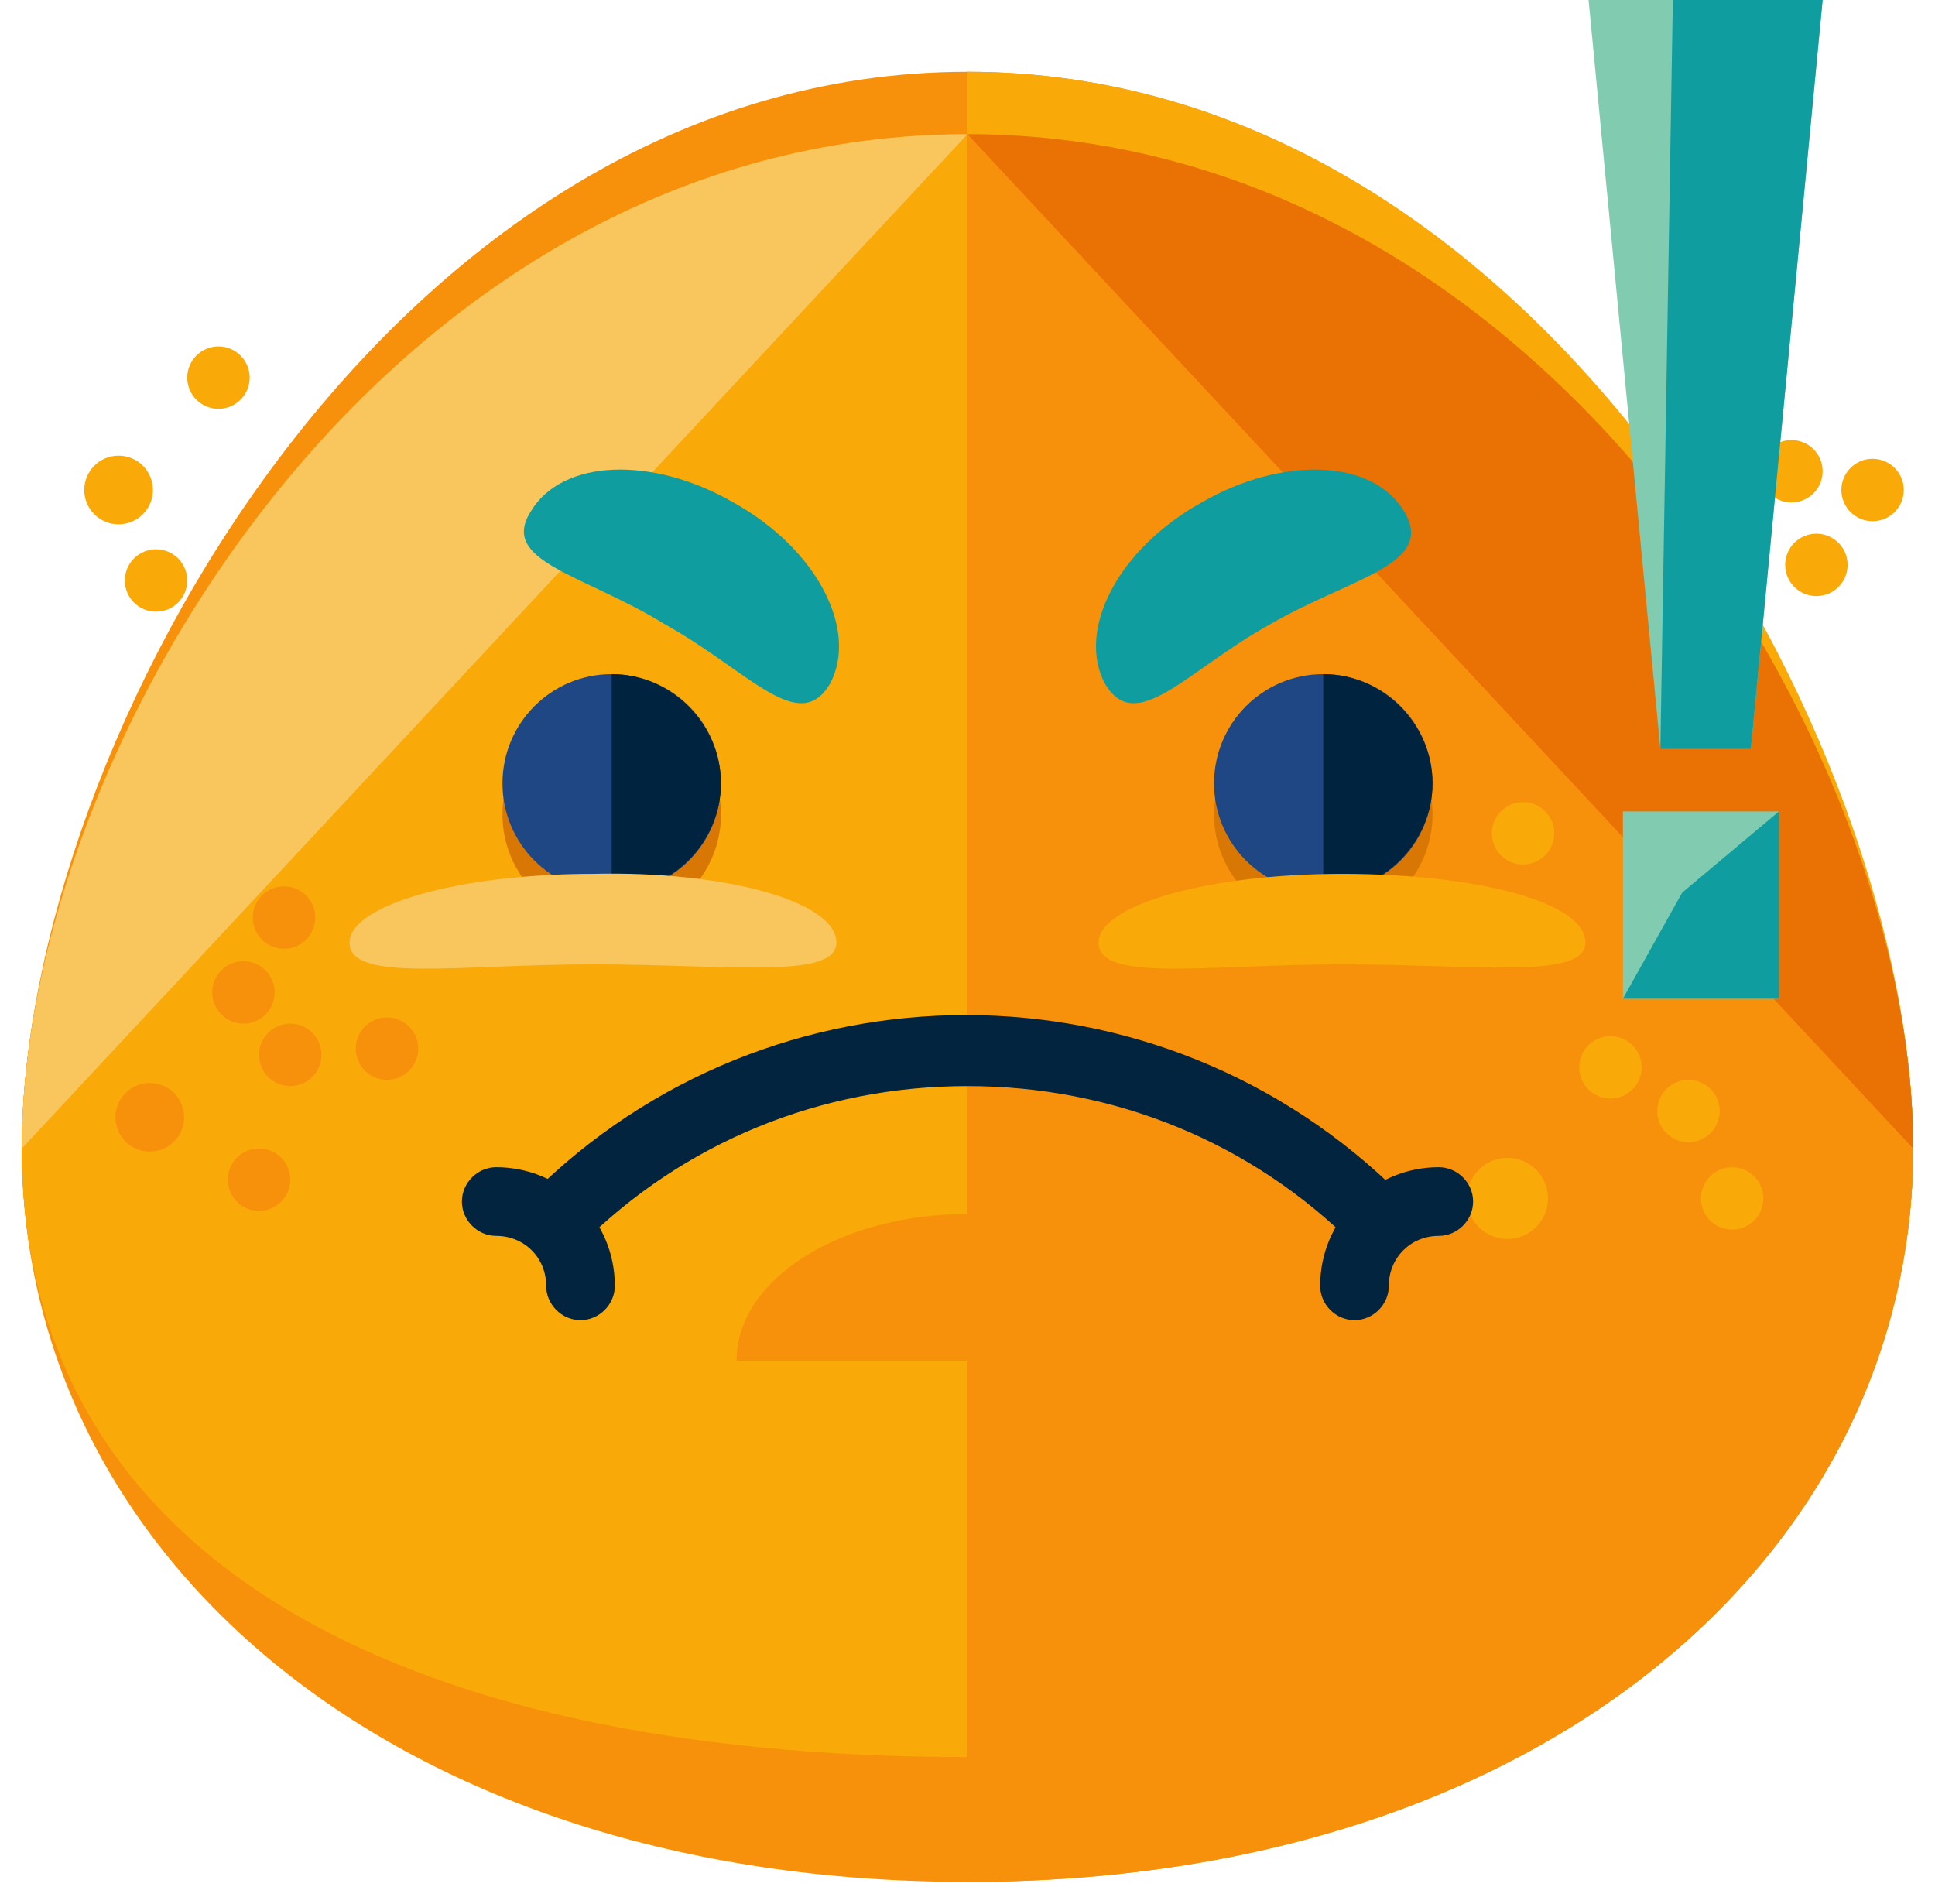 <svg height="61" viewBox="0 0 62 61" width="62" xmlns="http://www.w3.org/2000/svg"><g fill="none"><g transform="translate(0 2)"><path d="m61.3 34.8c0 13-11.9 23.5-30.3 23.5s-30.3-10.5-30.3-23.5 11.9-32.5 30.3-32.5 30.3 19.6 30.3 32.5z" fill="#f7910b"/><path d="m61.3 34.8c0 13-11.9 19.5-30.3 19.5s-30.3-6.5-30.3-19.5 11.9-34.5 30.3-34.5 30.3 21.6 30.3 34.5z" fill="#f7910b"/><path d="m31 .3c18.4 0 30.3 21.5 30.3 34.5s-11.9 19.5-30.3 19.5" fill="#f9a908"/><path d="m61.3 34.8c0 13-11.9 19.5-30.3 19.5s-30.3-6.5-30.3-19.5 11.9-32.5 30.3-32.5 30.3 19.6 30.3 32.5z" fill="#f9a908"/><path d="m.7 34.8c0-13 11.9-32.5 30.3-32.5" fill="#f9c55d"/><path d="m31 2.3c18.4 0 30.3 19.5 30.3 32.5s-11.9 23.5-30.3 23.5" fill="#f7910b"/><path d="m31 2.3c18.4 0 30.3 19.5 30.3 32.5" fill="#ea7103"/><ellipse cx="9.3" cy="31.8" fill="#f7910b" rx="1" ry="1"/><ellipse cx="4.8" cy="33.8" fill="#f7910b" rx="1.1" ry="1.1"/><ellipse cx="7.8" cy="29.8" fill="#f7910b" rx="1" ry="1"/><circle cx="12.4" cy="31.6" fill="#f7910b" r="1"/><circle cx="51.6" cy="32.2" fill="#f9a908" r="1"/><circle cx="54.1" cy="33.6" fill="#f9a908" r="1"/><circle cx="48.8" cy="24.7" fill="#f9a908" r="1"/><circle cx="48.3" cy="36.4" fill="#f9a908" r="1.3"/><circle cx="55.5" cy="36.4" fill="#f9a908" r="1"/><ellipse cx="8.3" cy="35.8" fill="#f7910b" rx="1" ry="1"/><circle cx="9.1" cy="27.4" fill="#f7910b" r="1"/><g fill="#f9a908"><ellipse cx="3.8" cy="13.7" rx="1.1" ry="1.1"/><ellipse cx="7" cy="10.1" rx="1" ry="1"/><circle cx="58.2" cy="16.1" r="1"/><ellipse cx="57.4" cy="13.1" rx="1" ry="1"/><circle cx="60" cy="13.7" r="1"/><ellipse cx="5" cy="16.6" rx="1" ry="1"/></g><g fill="#109da0" transform="translate(16 13)"><path d="m10.6 6.9c-1 1.7-2.6-.4-5.3-1.9-2.6-1.6-5.3-2-4.3-3.6 1-1.7 3.9-1.8 6.5-.3 2.7 1.5 4 4.1 3.1 5.8z"/><path d="m19.4 6.9c1 1.7 2.6-.4 5.3-1.9 2.6-1.5 5.3-1.9 4.3-3.6-1-1.7-3.9-1.8-6.5-.3-2.7 1.5-4 4.1-3.1 5.8z"/></g></g><g transform="translate(14 32)"><path d="m9.6 11.6c0-2.6 3.3-4.7 7.4-4.7s7.4 2.1 7.4 4.7" fill="#f7910b"/><g fill="#02243e"><g transform="translate(0 5)"><path d="m29.4 5.3c-.6 0-1.1-.5-1.1-1.1 0-2.1 1.7-3.8 3.8-3.8.6 0 1.1.5 1.1 1.1s-.5 1.1-1.1 1.1c-.9 0-1.6.7-1.6 1.6 0 .6-.5 1.1-1.1 1.1z"/><path d="m4.6 5.3c-.6 0-1.1-.5-1.1-1.1 0-.9-.7-1.6-1.6-1.6-.6 0-1.1-.5-1.1-1.1s.5-1.1 1.1-1.1c2.1 0 3.8 1.7 3.8 3.8 0 .6-.5 1.1-1.1 1.1z"/></g><path d="m30.2 8.2c-.3 0-.6-.1-.8-.3-3.3-3.3-7.7-5.1-12.4-5.1s-9.1 1.8-12.4 5.1c-.4.4-1.1.4-1.6 0s-.4-1.1 0-1.6c7.7-7.7 20.2-7.7 27.9 0 .4.4.4 1.1 0 1.6-.2.1-.5.3-.7.3z"/></g></g><g transform="translate(16 21)"><ellipse cx="3.6" cy="5.1" fill="#d87703" rx="3.5" ry="3.5"/><ellipse cx="26.4" cy="5.1" fill="#d87703" rx="3.5" ry="3.5"/><ellipse cx="3.6" cy="4.1" fill="#1e4784" rx="3.5" ry="3.5"/><path d="m3.6.6c1.9 0 3.5 1.6 3.5 3.5s-1.6 3.5-3.5 3.5" fill="#00233f"/><ellipse cx="26.4" cy="4.1" fill="#1e4784" rx="3.5" ry="3.5"/><path d="m26.4.6c1.9 0 3.5 1.6 3.5 3.5s-1.6 3.5-3.5 3.5" fill="#00233f"/></g><g transform="translate(11 27)"><path d="m15.8 3.2c0 1.2-3.5.7-7.8.7s-7.8.6-7.8-.7c0-1.2 3.5-2.2 7.8-2.2 4.3-.1 7.8.9 7.8 2.2z" fill="#f9c55d"/><path d="m39.8 3.2c0 1.2-3.5.7-7.8.7s-7.8.6-7.8-.7c0-1.2 3.5-2.2 7.8-2.2s7.8.9 7.8 2.2z" fill="#f9a908"/></g><g transform="translate(50)"><path d="m6.1 24h-2.9l-2.3-24h7.5z" fill="#81ccb1"/><path d="m6.1 24h-2.9l.4-24h4.8z" fill="#109da0"/><path d="m2 26h5v6h-5z" fill="#81ccb1"/><path d="m7 32h-5l1.9-3.4 3.1-2.6z" fill="#109da0"/></g></g></svg>